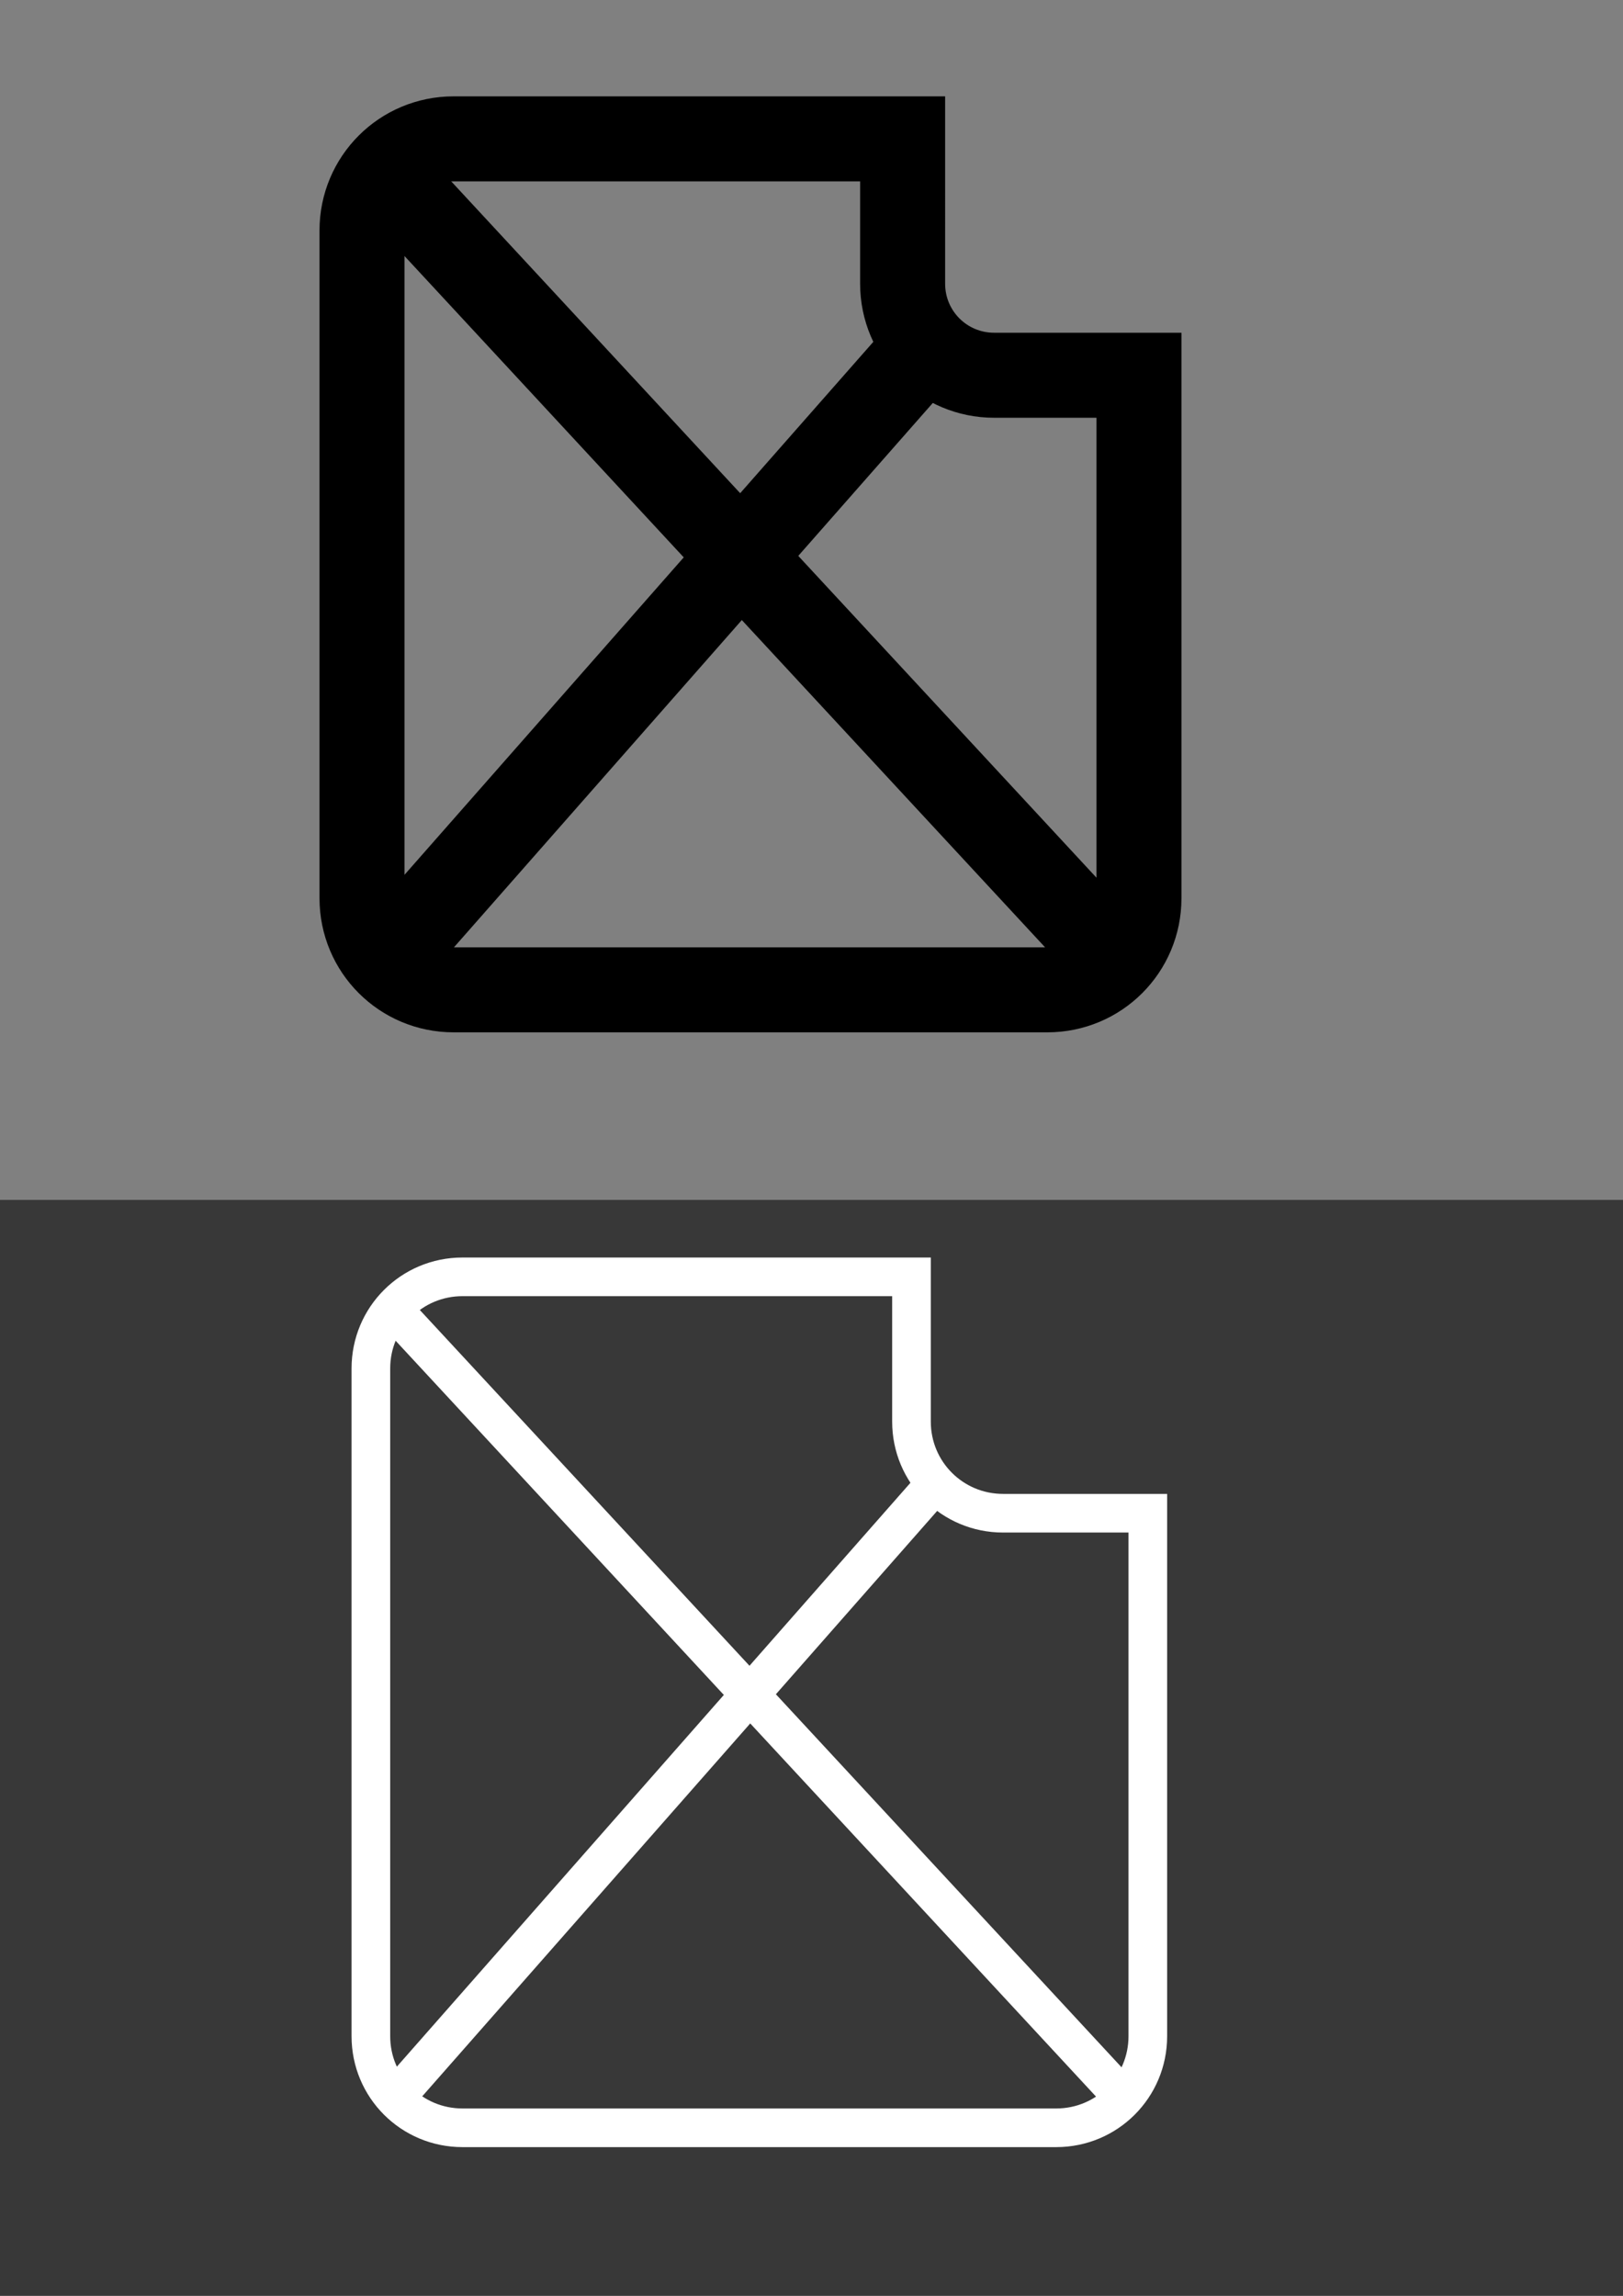 <?xml version="1.0" encoding="UTF-8" standalone="no"?>
<!-- Created with Inkscape (http://www.inkscape.org/) -->

<svg
   width="210mm"
   height="297mm"
   viewBox="0 0 210 297"
   version="1.1"
   id="svg1"
   inkscape:version="1.3 (0e150ed6c4, 2023-07-21)"
   sodipodi:docname="drw.svg"
   xmlns:inkscape="http://www.inkscape.org/namespaces/inkscape"
   xmlns:sodipodi="http://sodipodi.sourceforge.net/DTD/sodipodi-0.dtd"
   xmlns="http://www.w3.org/2000/svg"
   xmlns:svg="http://www.w3.org/2000/svg">
  <rect x="0" y="0" width="210" height="297" fill="#808080" stroke="none"/>
  <sodipodi:namedview
     id="namedview1"
     pagecolor="#ffffff"
     bordercolor="#000000"
     borderopacity="0.25"
     inkscape:showpageshadow="2"
     inkscape:pageopacity="0.0"
     inkscape:pagecheckerboard="0"
     inkscape:deskcolor="#d1d1d1"
     inkscape:document-units="mm"
     inkscape:zoom="0.69219276"
     inkscape:cx="281.71343"
     inkscape:cy="676.83458"
     inkscape:window-width="1920"
     inkscape:window-height="991"
     inkscape:window-x="-9"
     inkscape:window-y="-9"
     inkscape:window-maximized="1"
     inkscape:current-layer="layer1" />
  <defs
     id="defs1" />
  <g
     inkscape:label="Layer 1"
     inkscape:groupmode="layer"
     id="layer1">
    <rect
       style="opacity:0.912;fill:#1a1a1a;fill-opacity:0.77;stroke:none;stroke-width:11;stroke-dasharray:none;stroke-opacity:0.998"
       id="rect6"
       width="290.502"
       height="160.541"
       x="-29.05"
       y="155.229"
       ry="11.849" />
    <g
       id="g7">
      <path
         id="rect1"
         style="opacity:1;fill:none;fill-opacity:0.77;stroke:#000000;stroke-width:11;stroke-opacity:0.998"
         d="m 58.69,17.965 c -6.565,0 -11.849,5.285 -11.849,11.849 v 86.386 c 0,6.565 5.285,11.849 11.849,11.849 h 76.83 c 6.565,0 11.849,-5.285 11.849,-11.849 V 48.545 h -18.73 c -6.565,0 -11.849,-5.285 -11.849,-11.849 V 17.965 Z" />
      <path
         style="opacity:1;fill:none;fill-opacity:0.77;stroke:#000000;stroke-width:11;stroke-dasharray:none;stroke-opacity:0.998"
         d="M 49.947,124.215 119.897,44.709"
         id="path2" />
      <path
         style="opacity:1;fill:none;fill-opacity:0.77;stroke:#000000;stroke-width:11;stroke-dasharray:none;stroke-opacity:0.998"
         d="M 49.653,22.134 144.263,124.215"
         id="path3" />
    </g>
    <g
       id="g8">
      <path
         id="path4"
         style="fill:none;fill-opacity:0.77;stroke:#ffffff;stroke-width:5;stroke-dasharray:none;stroke-opacity:1"
         d="m 59.837,165.18 c -6.565,0 -11.849,5.285 -11.849,11.849 v 86.386 c 0,6.565 5.285,11.849 11.849,11.849 h 76.83 c 6.565,0 11.849,-5.285 11.849,-11.849 v -67.656 h -18.73 c -6.565,0 -11.849,-5.285 -11.849,-11.849 v -18.73 z" />
      <path
         style="fill:none;fill-opacity:0.77;stroke:#ffffff;stroke-width:5;stroke-dasharray:none;stroke-opacity:1"
         d="M 51.094,271.43 121.043,191.924"
         id="path5" />
      <path
         style="fill:none;fill-opacity:0.77;stroke:#ffffff;stroke-width:5;stroke-dasharray:none;stroke-opacity:1"
         d="M 50.8,169.348 145.409,271.43"
         id="path6" />
    </g>
  </g>
</svg>
